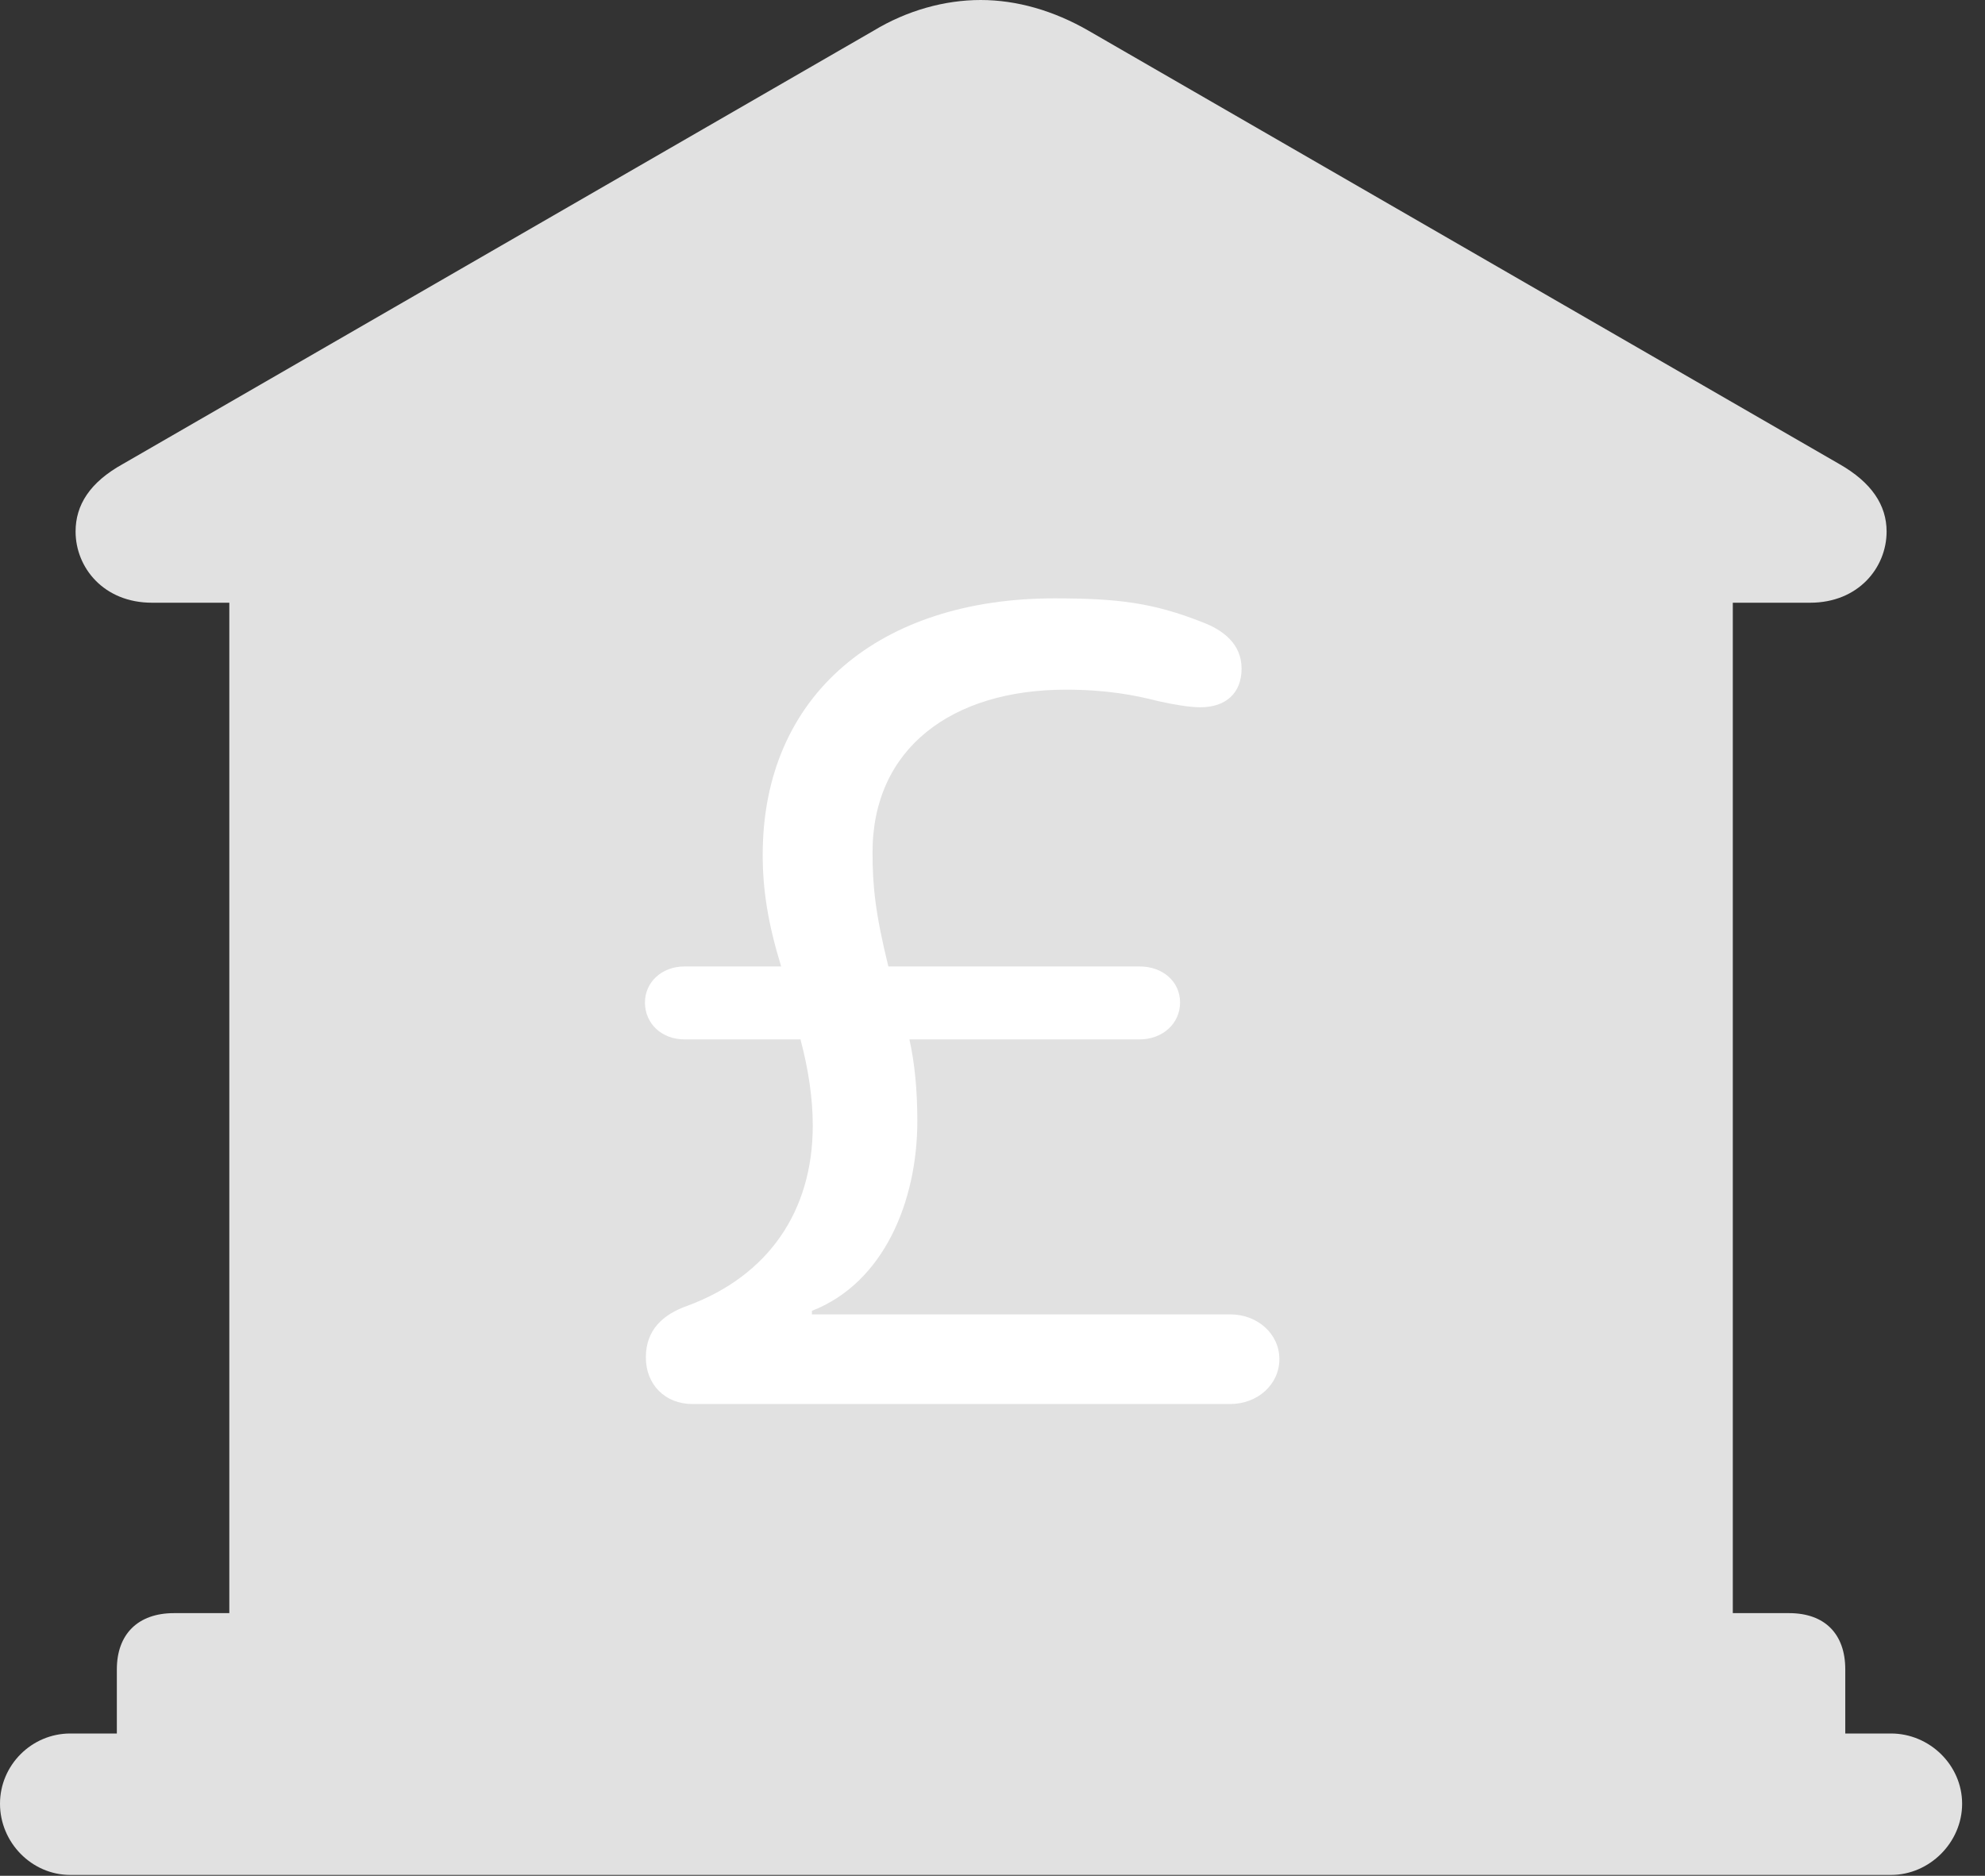 <?xml version="1.0" encoding="UTF-8"?>
<!--Generator: Apple Native CoreSVG 326-->
<!DOCTYPE svg
PUBLIC "-//W3C//DTD SVG 1.1//EN"
       "http://www.w3.org/Graphics/SVG/1.1/DTD/svg11.dtd">
<svg version="1.1" xmlns="http://www.w3.org/2000/svg" xmlns:xlink="http://www.w3.org/1999/xlink" viewBox="0 0 30.885 29.189">
 <rect x="0" y="0" width="30.885" height="29.189" fill="#333333" stroke="none"/>
 <g>
  <rect height="29.189" opacity="0" width="30.885" x="0" y="0"/>
  <path d="M1.818 27.59L28.711 27.59L28.711 25.977C28.711 25.43 28.396 25.102 27.836 25.102L26.961 25.102L26.961 9.379L28.164 9.379C28.916 9.379 29.354 8.832 29.354 8.271C29.354 7.861 29.121 7.506 28.615 7.219L16.939 0.479C16.393 0.164 15.818 0 15.258 0C14.697 0 14.109 0.164 13.59 0.479L1.914 7.219C1.395 7.506 1.176 7.861 1.176 8.271C1.176 8.832 1.613 9.379 2.365 9.379L3.568 9.379L3.568 25.102L2.707 25.102C2.146 25.102 1.818 25.43 1.818 25.977ZM1.094 29.176L29.422 29.176C30.023 29.176 30.529 28.67 30.529 28.068C30.529 27.467 30.023 26.975 29.422 26.975L1.094 26.975C0.492 26.975 0 27.467 0 28.068C0 28.67 0.492 29.176 1.094 29.176Z" fill="white" fill-opacity="0.85"/>
  <path d="M10.773 21.848C10.35 21.848 10.049 21.547 10.049 21.123C10.049 20.699 10.309 20.453 10.705 20.316C11.949 19.852 12.646 18.854 12.646 17.514C12.646 17.09 12.578 16.639 12.455 16.174L10.65 16.174C10.295 16.174 10.035 15.928 10.035 15.6C10.035 15.285 10.295 15.039 10.65 15.039L12.154 15.039C11.949 14.369 11.867 13.85 11.867 13.303C11.867 10.801 13.699 9.311 16.406 9.311C17.391 9.311 17.938 9.379 18.703 9.68C19.031 9.803 19.318 10.021 19.318 10.404C19.318 10.787 19.072 11.006 18.676 11.006C18.512 11.006 18.266 10.965 18.02 10.91C17.65 10.815 17.213 10.732 16.584 10.732C14.807 10.732 13.576 11.648 13.576 13.262C13.576 13.781 13.617 14.205 13.822 15.039L17.732 15.039C18.088 15.039 18.361 15.271 18.361 15.6C18.361 15.928 18.088 16.174 17.732 16.174L14.15 16.174C14.232 16.543 14.273 16.967 14.273 17.445C14.273 18.689 13.754 19.961 12.633 20.398L12.633 20.453L19.141 20.453C19.564 20.453 19.906 20.754 19.906 21.15C19.906 21.547 19.564 21.848 19.141 21.848Z" fill="white"/>
 </g>
</svg>
